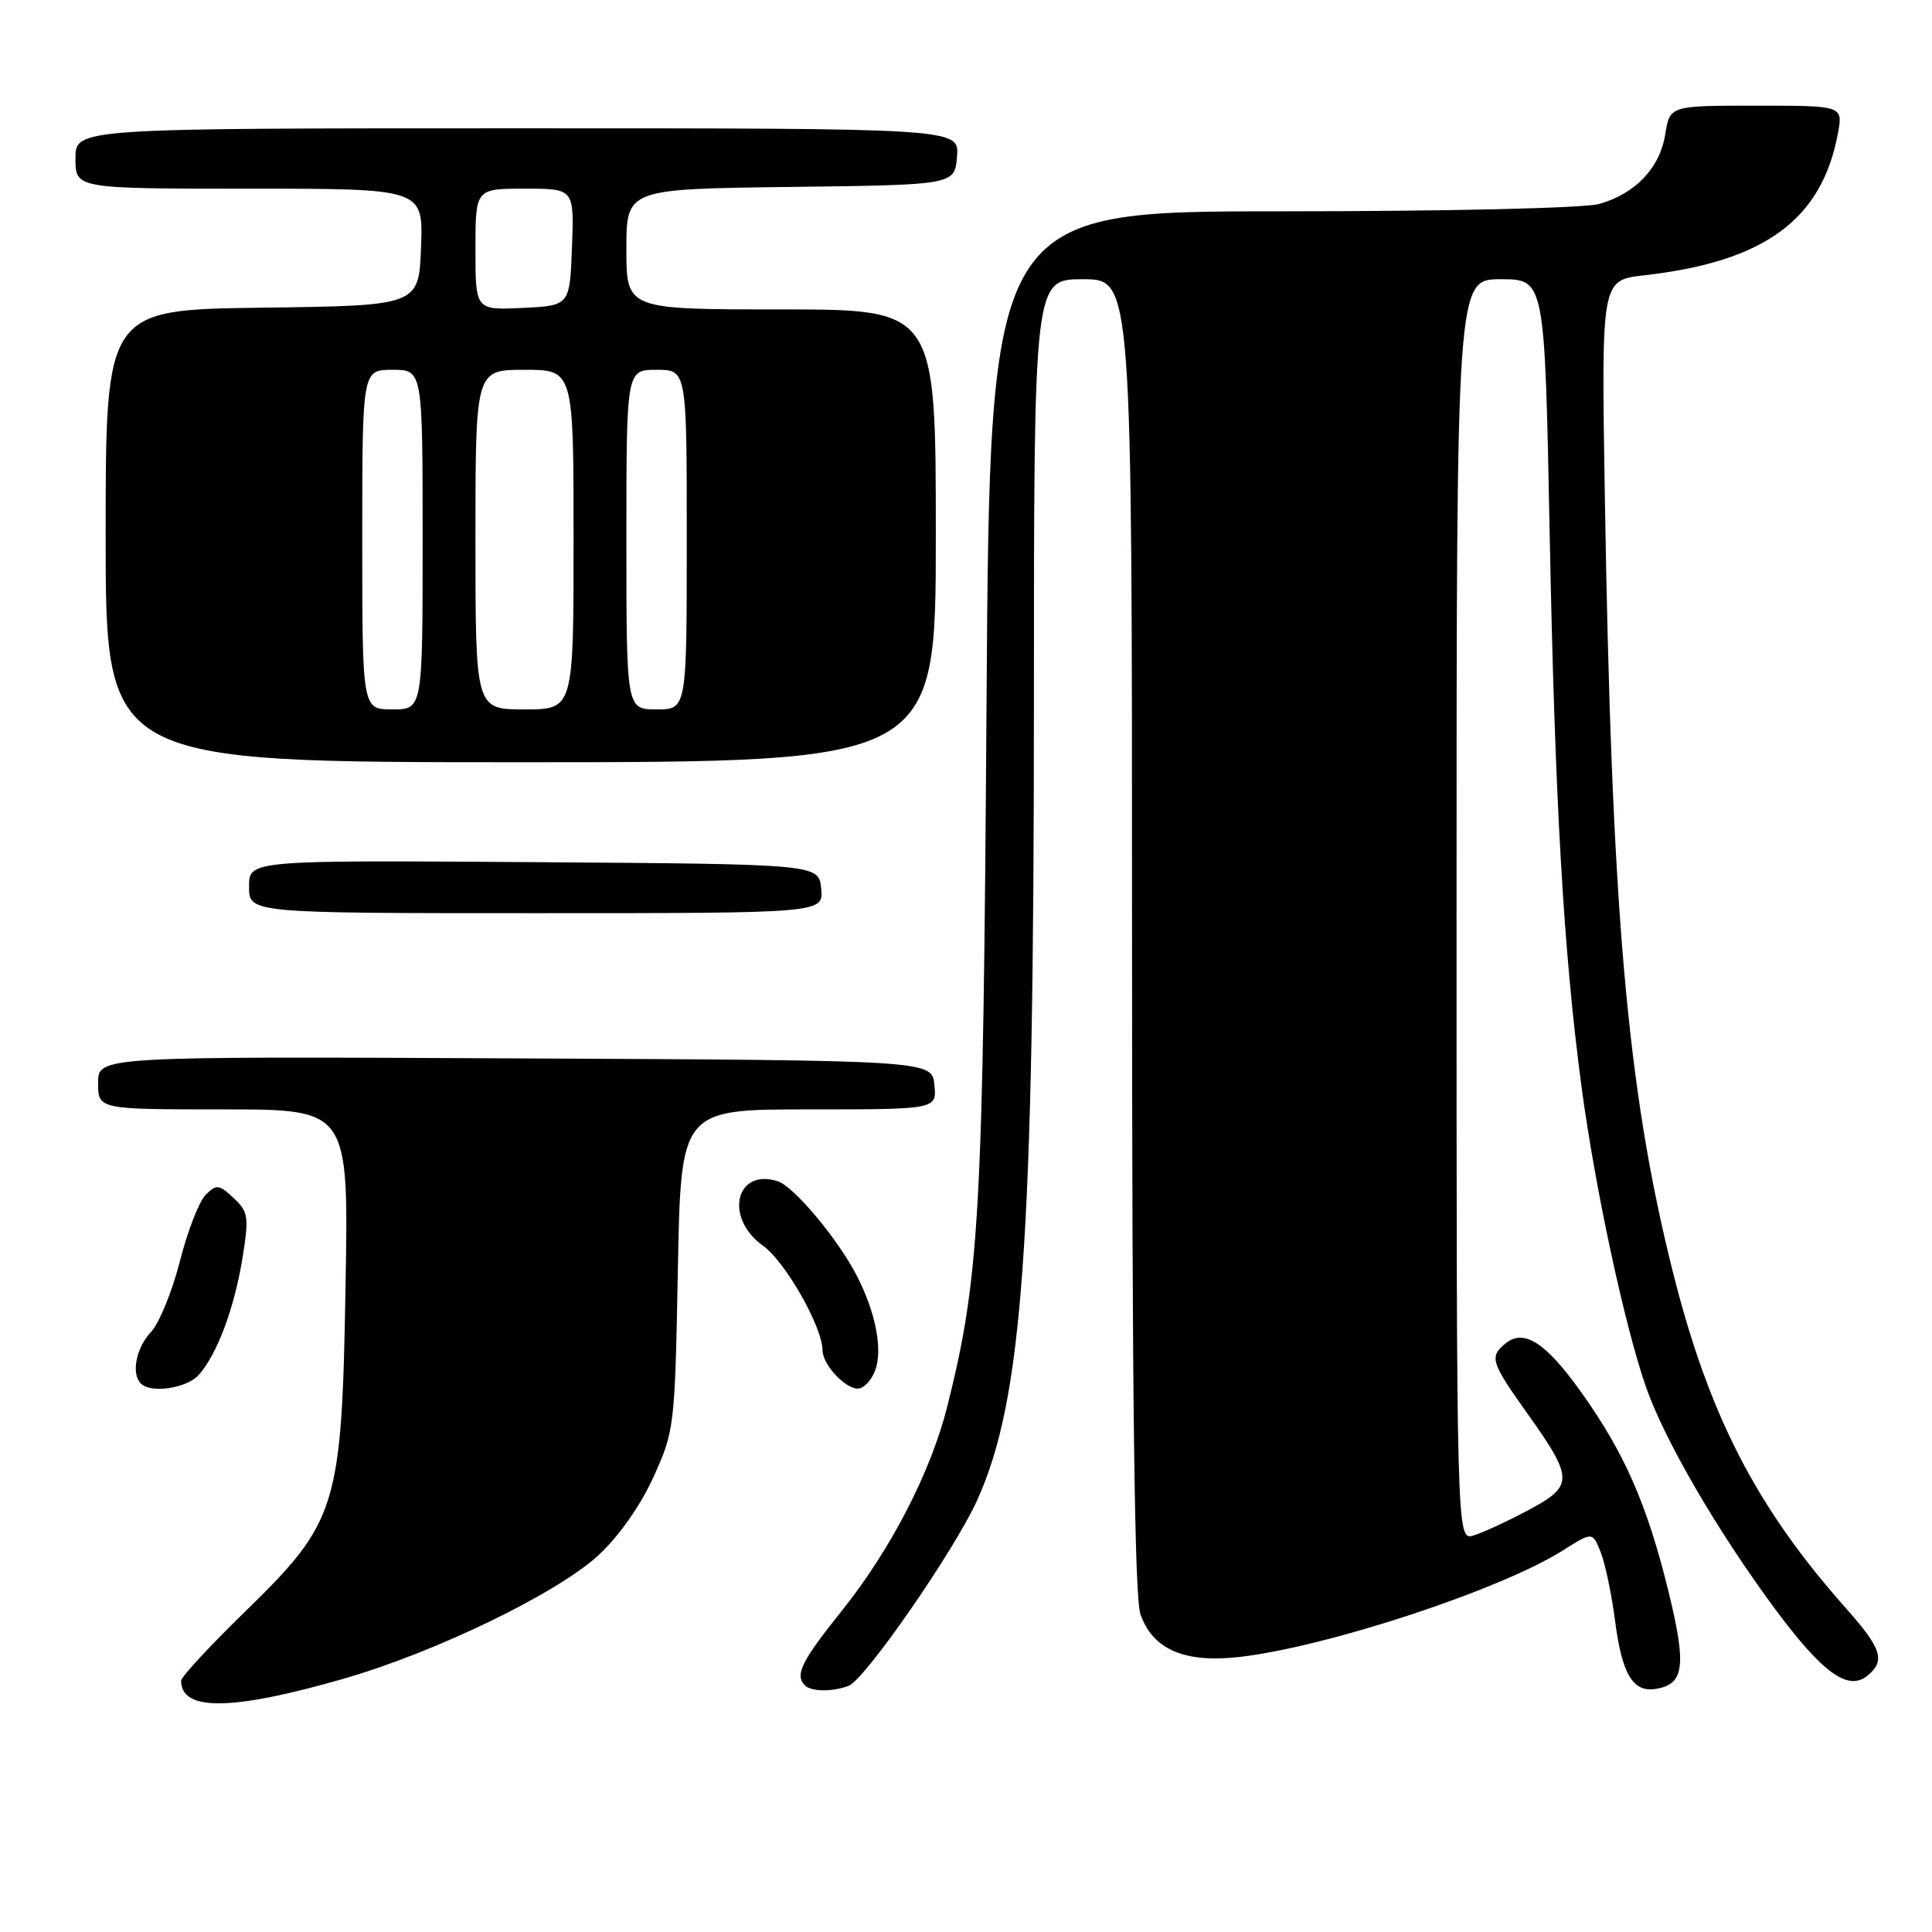 <?xml version="1.0" encoding="UTF-8" standalone="no"?>
<!DOCTYPE svg PUBLIC "-//W3C//DTD SVG 1.1//EN" "http://www.w3.org/Graphics/SVG/1.1/DTD/svg11.dtd" >
<svg xmlns="http://www.w3.org/2000/svg" xmlns:xlink="http://www.w3.org/1999/xlink" version="1.1" viewBox="0 0 256 256">
 <g >
 <path fill="currentColor"
d=" M 45.50 222.45 C 57.67 218.95 73.82 211.13 79.27 206.10 C 81.97 203.62 84.85 199.53 86.57 195.75 C 89.36 189.63 89.43 189.06 89.82 168.25 C 90.22 147.00 90.22 147.00 107.18 147.00 C 124.13 147.00 124.13 147.00 123.81 143.75 C 123.50 140.50 123.50 140.50 68.25 140.24 C 13.00 139.98 13.00 139.98 13.00 143.49 C 13.00 147.00 13.00 147.00 29.59 147.00 C 46.19 147.00 46.19 147.00 45.79 170.25 C 45.28 199.87 44.74 201.60 32.37 213.65 C 27.77 218.13 24.00 222.21 24.00 222.70 C 24.00 226.78 30.71 226.70 45.50 222.45 Z  M 112.45 223.38 C 114.62 222.55 126.43 205.50 129.46 198.83 C 135.53 185.46 136.99 164.92 137.00 93.25 C 137.00 37.00 137.00 37.00 143.50 37.00 C 150.00 37.00 150.00 37.00 150.00 123.85 C 150.00 184.84 150.33 211.65 151.11 213.88 C 152.74 218.56 156.94 220.38 164.21 219.56 C 175.81 218.24 198.81 210.67 207.11 205.43 C 211.03 202.95 211.03 202.95 212.12 205.73 C 212.71 207.25 213.56 211.33 214.01 214.79 C 214.91 221.78 216.35 224.24 219.31 223.80 C 223.18 223.22 223.51 220.80 221.09 210.91 C 218.25 199.34 215.27 192.53 209.50 184.45 C 204.79 177.85 201.90 176.01 199.45 178.04 C 197.33 179.80 197.56 180.52 202.40 187.32 C 208.54 195.94 208.55 196.89 202.50 200.11 C 199.75 201.58 196.49 203.08 195.25 203.46 C 193.00 204.13 193.00 204.13 193.00 120.57 C 193.00 37.00 193.00 37.00 198.84 37.00 C 204.68 37.00 204.68 37.00 205.33 70.25 C 206.03 106.26 207.17 126.03 209.56 144.00 C 211.33 157.28 215.21 175.40 218.05 183.64 C 220.47 190.68 227.55 202.87 235.23 213.23 C 241.52 221.71 244.91 224.15 247.47 222.02 C 249.85 220.05 249.34 218.45 244.64 213.15 C 232.67 199.68 226.42 187.51 221.63 168.41 C 215.58 144.22 213.53 120.65 212.64 65.31 C 212.19 37.12 212.19 37.12 217.85 36.48 C 233.80 34.68 241.38 29.14 243.53 17.70 C 244.22 14.00 244.22 14.00 232.74 14.00 C 221.26 14.00 221.26 14.00 220.65 17.81 C 219.94 22.25 216.72 25.65 211.92 27.02 C 209.97 27.58 192.00 28.00 169.84 28.00 C 131.16 28.00 131.16 28.00 130.72 93.25 C 130.27 160.92 129.80 169.28 125.53 186.32 C 123.35 195.03 118.03 205.33 111.55 213.43 C 106.16 220.16 105.28 221.95 106.67 223.33 C 107.50 224.17 110.33 224.19 112.45 223.38 Z  M 26.31 182.21 C 28.74 179.52 31.05 173.37 32.13 166.70 C 33.01 161.22 32.91 160.57 30.95 158.74 C 29.01 156.93 28.68 156.90 27.24 158.33 C 26.38 159.19 24.84 163.16 23.83 167.14 C 22.82 171.12 21.10 175.33 20.00 176.50 C 18.03 178.60 17.36 182.03 18.67 183.33 C 19.99 184.66 24.72 183.96 26.31 182.21 Z  M 115.95 181.63 C 117.00 178.86 116.05 173.92 113.51 169.00 C 111.00 164.14 105.18 157.19 103.05 156.52 C 97.45 154.74 95.94 161.40 101.12 165.08 C 104.05 167.17 108.97 175.81 108.99 178.92 C 109.00 180.80 111.95 184.00 113.68 184.00 C 114.43 184.00 115.45 182.93 115.95 181.63 Z  M 108.81 117.75 C 108.50 114.50 108.50 114.50 70.75 114.24 C 33.00 113.98 33.00 113.98 33.00 117.49 C 33.00 121.00 33.00 121.00 71.06 121.00 C 109.13 121.00 109.13 121.00 108.81 117.75 Z  M 124.00 71.00 C 124.00 41.00 124.00 41.00 103.50 41.00 C 83.00 41.00 83.00 41.00 83.00 33.02 C 83.00 25.04 83.00 25.04 104.75 24.77 C 126.50 24.50 126.50 24.50 126.81 20.75 C 127.12 17.00 127.12 17.00 68.56 17.00 C 10.00 17.00 10.00 17.00 10.00 21.00 C 10.00 25.00 10.00 25.00 33.04 25.00 C 56.08 25.00 56.08 25.00 55.79 32.75 C 55.50 40.50 55.50 40.50 34.75 40.77 C 14.00 41.04 14.00 41.04 14.00 71.02 C 14.00 101.00 14.00 101.00 69.00 101.00 C 124.00 101.00 124.00 101.00 124.00 71.00 Z  M 48.00 71.50 C 48.00 49.00 48.00 49.00 52.00 49.00 C 56.00 49.00 56.00 49.00 56.00 71.50 C 56.00 94.00 56.00 94.00 52.00 94.00 C 48.00 94.00 48.00 94.00 48.00 71.50 Z  M 63.00 71.50 C 63.00 49.00 63.00 49.00 69.50 49.00 C 76.00 49.00 76.00 49.00 76.00 71.50 C 76.00 94.00 76.00 94.00 69.50 94.00 C 63.00 94.00 63.00 94.00 63.00 71.50 Z  M 83.00 71.50 C 83.00 49.00 83.00 49.00 87.00 49.00 C 91.00 49.00 91.00 49.00 91.00 71.50 C 91.00 94.00 91.00 94.00 87.00 94.00 C 83.00 94.00 83.00 94.00 83.00 71.50 Z  M 63.00 33.05 C 63.00 25.00 63.00 25.00 69.54 25.00 C 76.08 25.00 76.08 25.00 75.79 32.75 C 75.50 40.50 75.50 40.50 69.25 40.80 C 63.00 41.10 63.00 41.10 63.00 33.05 Z "/>
</g>
</svg>